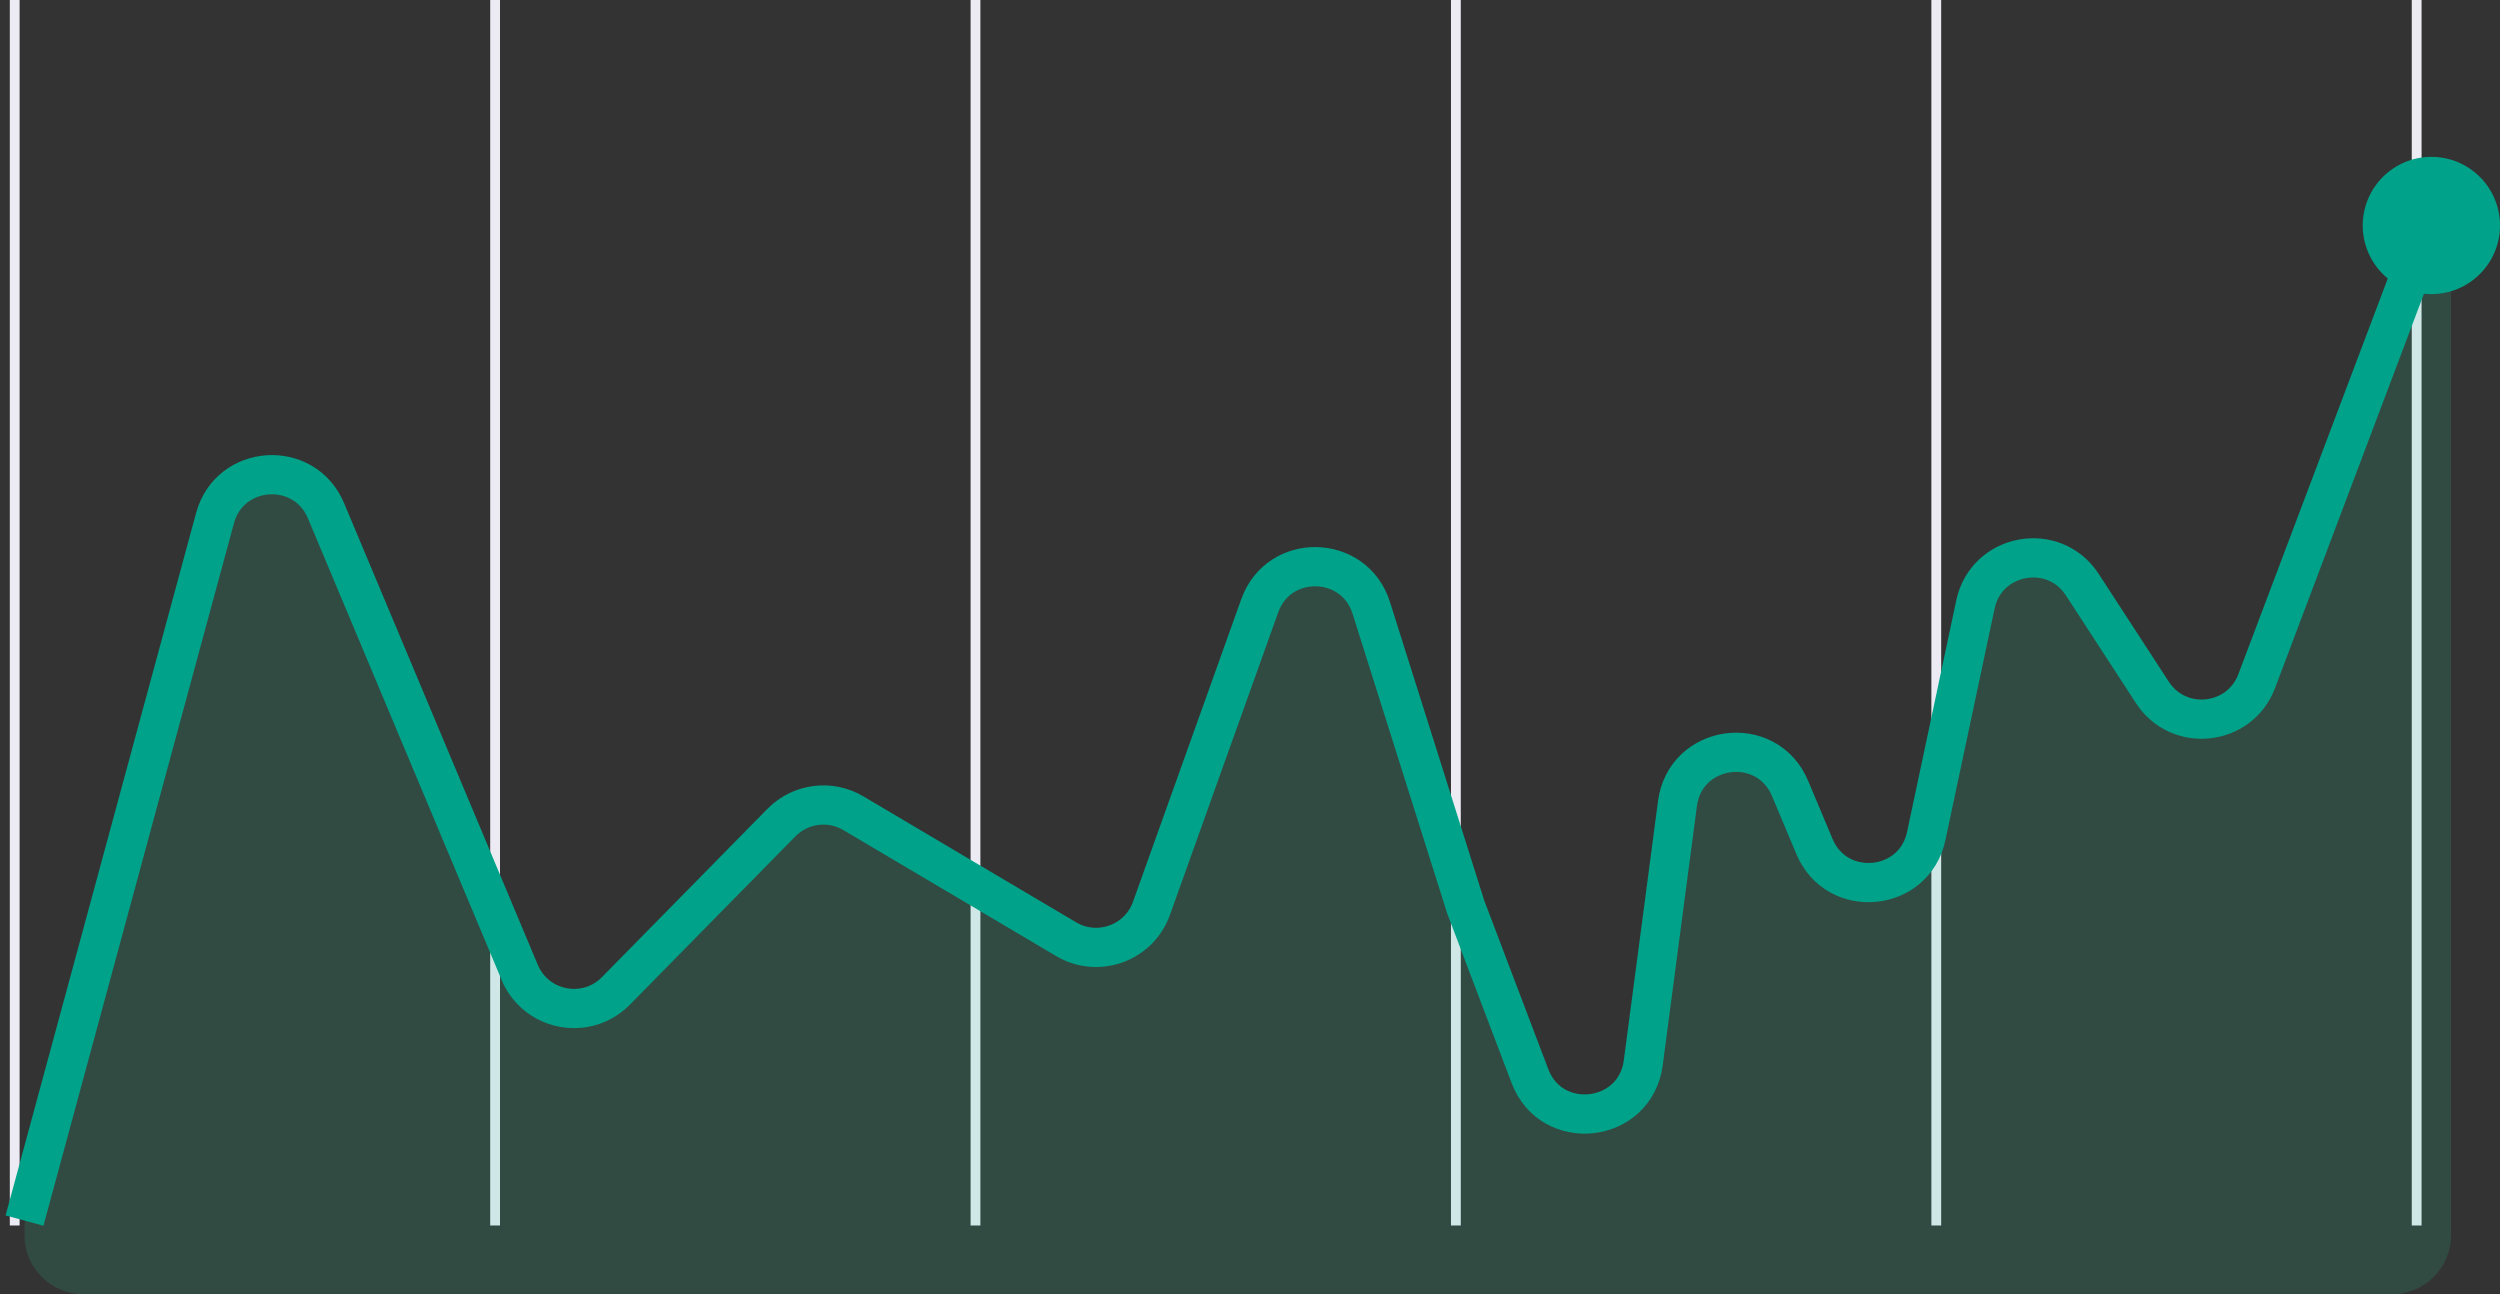 <svg width="255" height="132" viewBox="0 0 255 132" fill="none" xmlns="http://www.w3.org/2000/svg">
<rect x="0" y="0" width="255" height="132" fill="#333333" stroke="none"/>
<rect x="-0.25" y="0.25" width="0.5" height="124.5" transform="matrix(-1 0 0 1 197.5 0)" stroke="#ECEAF3" stroke-width="0.5"/>
<rect x="-0.25" y="0.25" width="0.5" height="124.5" transform="matrix(-1 0 0 1 148.5 0)" stroke="#ECEAF3" stroke-width="0.5"/>
<rect x="-0.25" y="0.25" width="0.5" height="124.5" transform="matrix(-1 0 0 1 99.5 0)" stroke="#ECEAF3" stroke-width="0.5"/>
<rect x="-0.25" y="0.25" width="0.5" height="124.5" transform="matrix(-1 0 0 1 50.5 0)" stroke="#ECEAF3" stroke-width="0.5"/>
<rect x="-0.25" y="0.25" width="0.5" height="124.5" transform="matrix(-1 0 0 1 1.5 0)" stroke="#ECEAF3" stroke-width="0.5"/>
<rect x="-0.25" y="0.25" width="0.5" height="124.5" transform="matrix(-1 0 0 1 246.5 0)" stroke="#ECEAF3" stroke-width="0.5"/>
<path d="M21.931 52.849L2.709 123.729C2.57 124.241 2.5 124.769 2.5 125.299V126C2.5 129.314 5.186 132 8.5 132H244C247.314 132 250 129.314 250 126V17L230.184 69.473C228.448 74.072 222.222 74.745 219.542 70.625L212.392 59.633C209.478 55.153 202.603 56.431 201.493 61.658L196.478 85.269C195.257 91.018 187.356 91.766 185.078 86.348L182.583 80.413C180.21 74.771 171.904 75.885 171.103 81.954L167.612 108.415C166.797 114.594 158.267 115.587 156.054 109.76L149.5 92.5L139.867 61.995C138.136 56.514 130.432 56.368 128.496 61.78L117.449 92.654C116.179 96.204 111.988 97.717 108.743 95.796L87.041 82.947C84.668 81.541 81.641 81.936 79.707 83.903L62.822 101.071C59.817 104.127 54.67 103.138 53.011 99.186L33.254 52.098C31.045 46.833 23.425 47.338 21.931 52.849Z" fill="#2ED6A3" fill-opacity="0.15"/>
<path d="M2.5 124.5L21.931 52.849C23.425 47.338 31.045 46.833 33.254 52.098L53.011 99.186C54.67 103.138 59.817 104.127 62.822 101.071L79.707 83.903C81.641 81.936 84.668 81.541 87.041 82.947L108.743 95.796C111.988 97.717 116.179 96.204 117.449 92.654L128.496 61.78C130.432 56.368 138.136 56.514 139.867 61.995L149.5 92.5L156.054 109.76C158.267 115.587 166.797 114.594 167.612 108.415L171.103 81.954C171.904 75.885 180.21 74.771 182.583 80.413L185.078 86.348C187.356 91.766 195.257 91.018 196.478 85.269L201.493 61.658C202.603 56.431 209.478 55.153 212.392 59.633L219.542 70.625C222.222 74.745 228.448 74.072 230.184 69.473L250 17" stroke="#00A389" stroke-width="4"/>
<circle cx="248" cy="23" r="7" fill="#00A389"/>
</svg>
